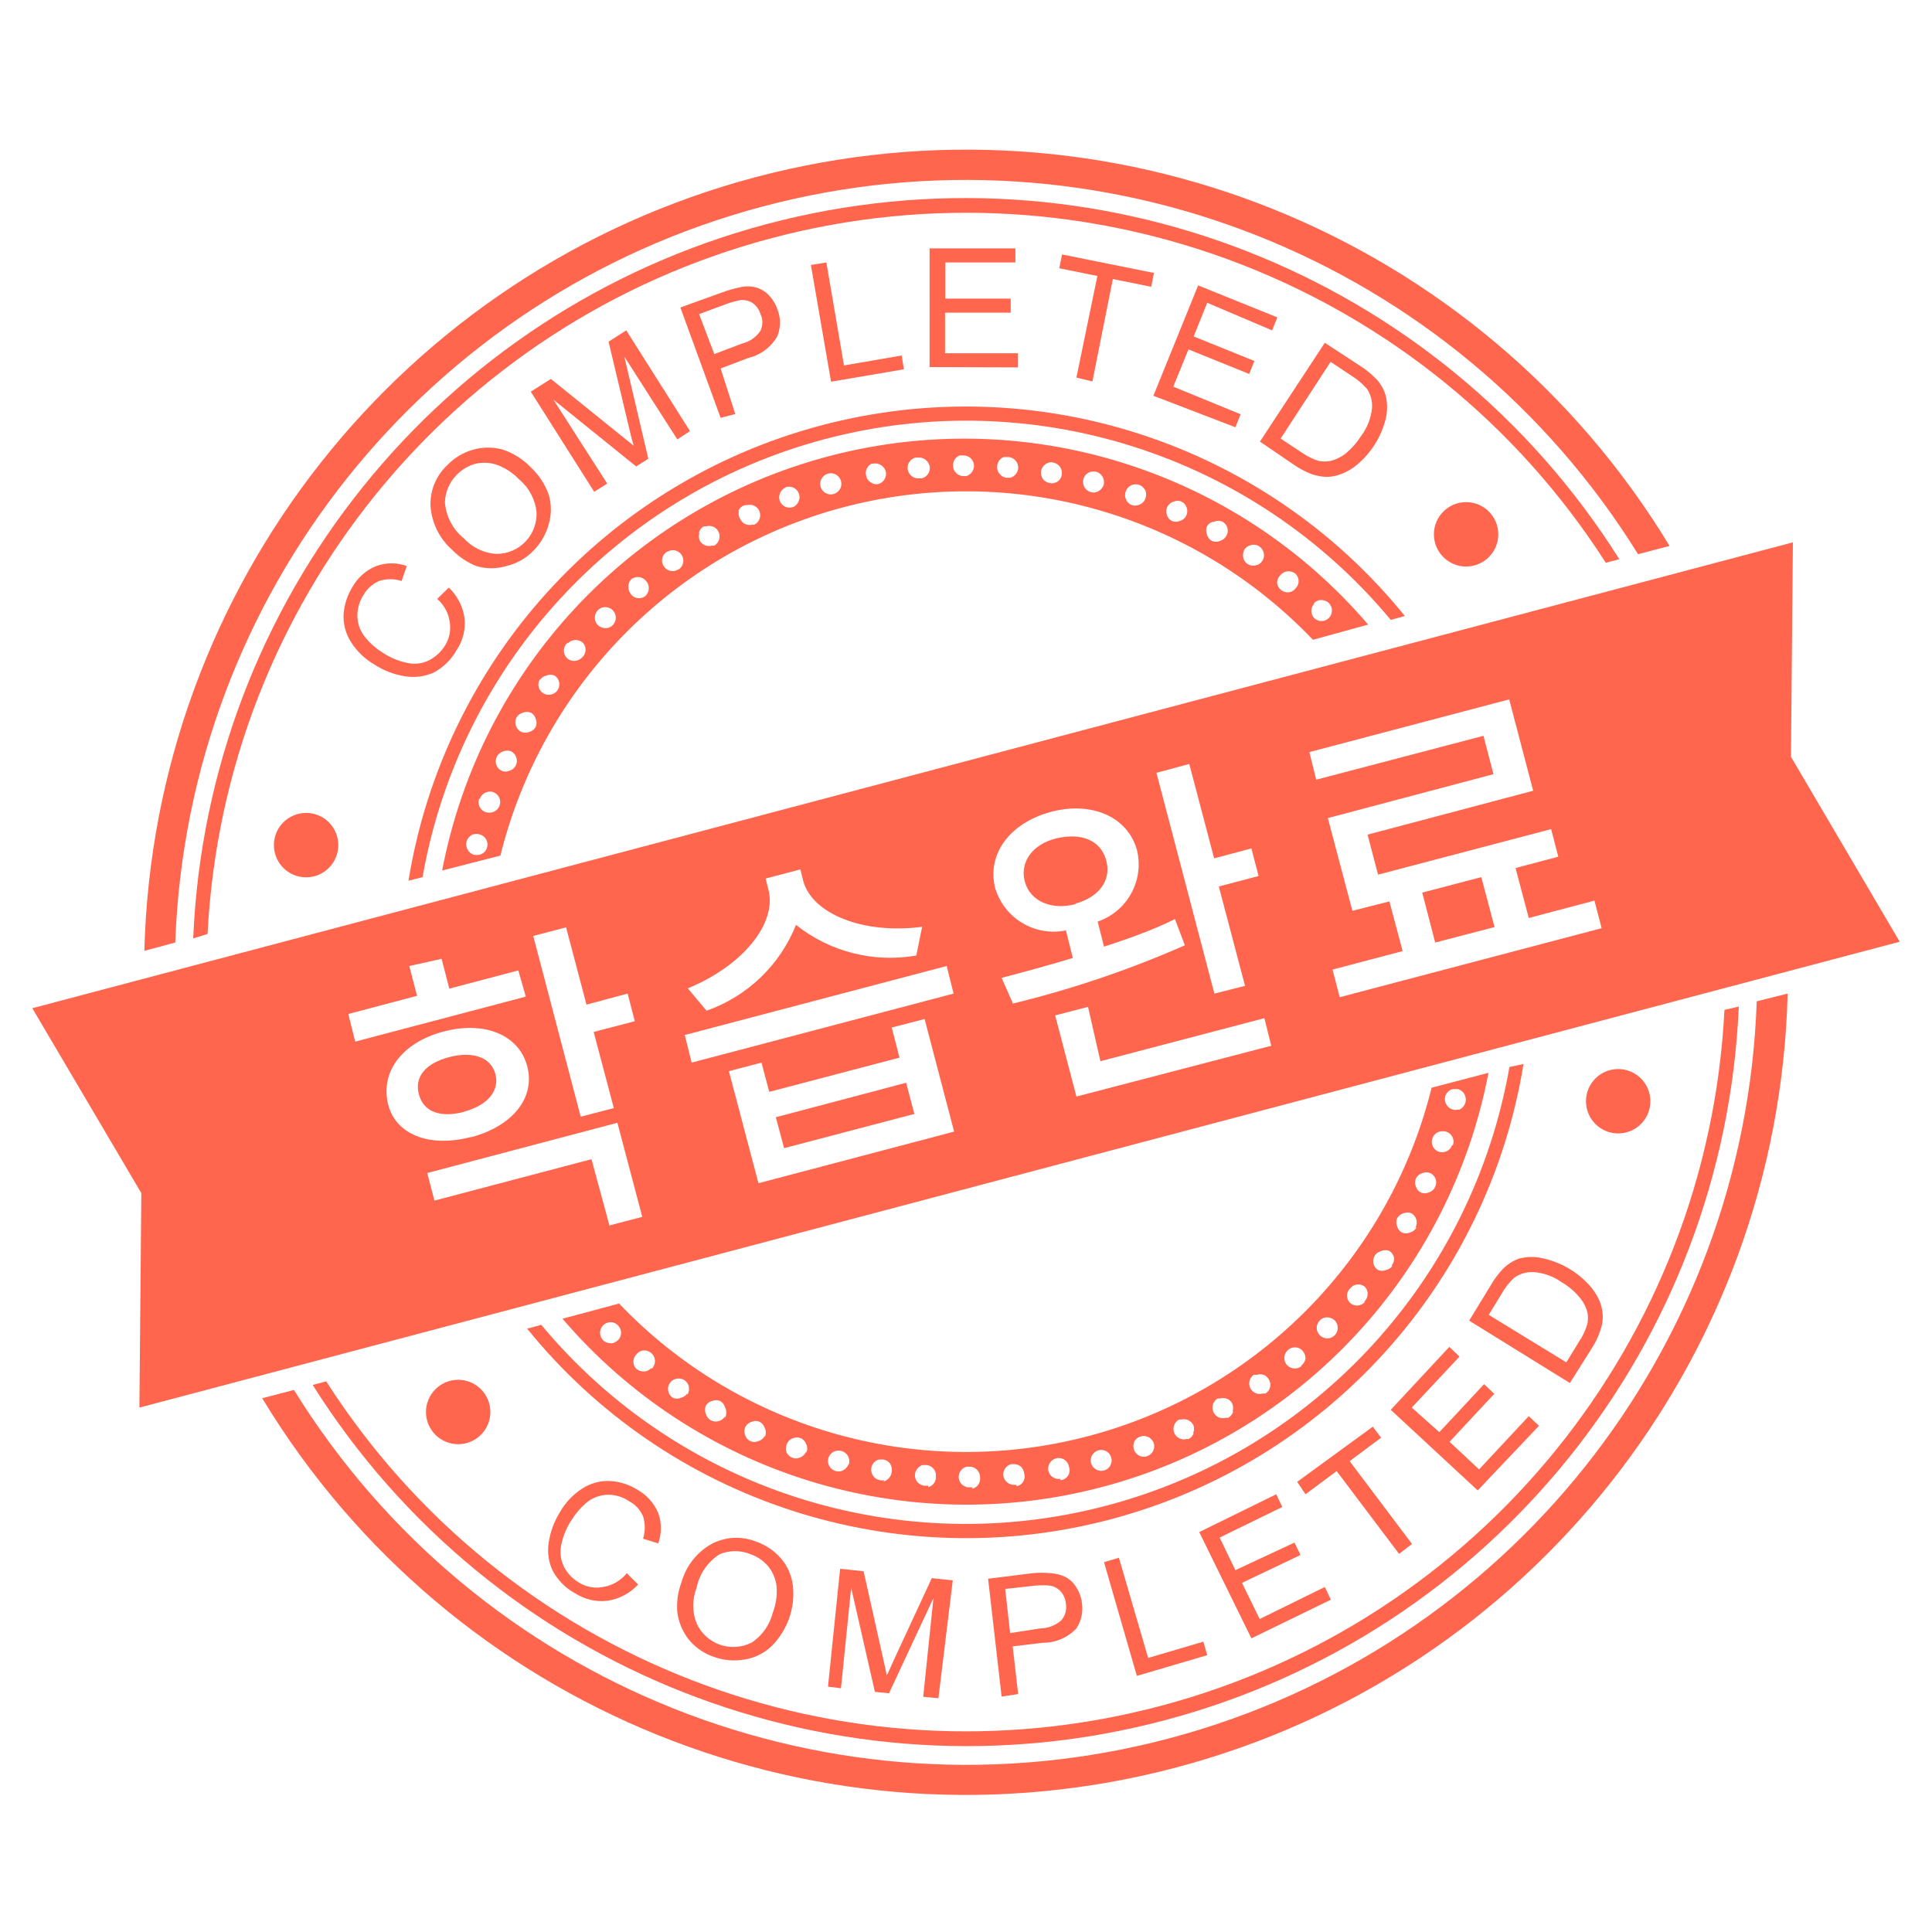 <?xml version="1.0" encoding="UTF-8"?>
<svg width="60px" height="60px" viewBox="0 0 60 60" version="1.1" xmlns="http://www.w3.org/2000/svg" xmlns:xlink="http://www.w3.org/1999/xlink">
    <title>학습완료 아이콘</title>
    <defs>
        <filter id="filter-1">
            <feColorMatrix in="SourceGraphic" type="matrix" values="0 0 0 0 1 0 0 0 0 0.4 0 0 0 0 0.302 0 0 0 1 0"></feColorMatrix>
        </filter>
    </defs>
    <g id="14_Certification" stroke="none" stroke-width="1" fill="none" fill-rule="evenodd">
        <g id="학습완료-아이콘">
            <rect id="Rectangle" fill-rule="nonzero" x="0" y="0" width="60" height="60"></rect>
            <g filter="url(#filter-1)" id="Group-8">
                <g transform="translate(7.857, 30.286)"></g>
            </g>
            <path d="M15.54,26.571 C16.847,21.297 20.923,17.153 26.175,15.758 C31.427,14.363 37.022,15.938 40.774,19.869 L42.489,19.397 C38.363,14.577 31.841,12.548 25.709,14.176 C19.578,15.805 14.922,20.803 13.731,27.034 L15.54,26.571 Z M40.809,18.729 C40.85,18.689 40.9,18.659 40.954,18.643 C41.068,18.619 41.186,18.651 41.271,18.729 C41.396,18.858 41.396,19.062 41.271,19.191 C41.23,19.231 41.18,19.261 41.126,19.277 C41.012,19.306 40.892,19.274 40.809,19.191 C40.696,19.067 40.696,18.878 40.809,18.754 L40.809,18.729 Z M39.771,17.854 C39.814,17.805 39.871,17.769 39.934,17.751 C40.04,17.727 40.15,17.752 40.234,17.82 C40.296,17.88 40.33,17.962 40.33,18.047 C40.33,18.133 40.296,18.215 40.234,18.274 C40.194,18.328 40.136,18.367 40.071,18.386 C39.977,18.409 39.878,18.39 39.799,18.334 C39.721,18.278 39.67,18.19 39.66,18.094 C39.664,18.003 39.704,17.917 39.771,17.854 L39.771,17.854 Z M38.657,17.049 C38.705,16.989 38.771,16.946 38.846,16.929 C38.936,16.903 39.034,16.918 39.111,16.971 C39.184,17.021 39.234,17.099 39.249,17.186 C39.266,17.269 39.248,17.357 39.197,17.426 C39.154,17.492 39.086,17.539 39.009,17.554 C38.921,17.58 38.826,17.567 38.749,17.517 C38.671,17.468 38.619,17.388 38.606,17.297 C38.593,17.211 38.611,17.123 38.657,17.049 L38.657,17.049 Z M37.483,16.346 C37.53,16.261 37.617,16.206 37.714,16.2 C37.794,16.166 37.883,16.166 37.963,16.2 C38.04,16.241 38.096,16.313 38.119,16.397 C38.142,16.481 38.129,16.571 38.083,16.646 C38.04,16.721 37.969,16.777 37.886,16.8 C37.806,16.834 37.717,16.834 37.637,16.8 C37.562,16.757 37.506,16.687 37.483,16.603 C37.451,16.52 37.451,16.429 37.483,16.346 L37.483,16.346 Z M36.249,15.746 C36.292,15.661 36.37,15.598 36.463,15.574 C36.534,15.545 36.614,15.545 36.686,15.574 C36.762,15.61 36.821,15.675 36.849,15.754 C36.884,15.84 36.879,15.938 36.836,16.02 C36.793,16.103 36.716,16.162 36.626,16.183 C36.554,16.212 36.474,16.212 36.403,16.183 C36.324,16.147 36.264,16.078 36.24,15.994 C36.209,15.914 36.212,15.824 36.249,15.746 L36.249,15.746 Z M34.963,15.257 C34.992,15.175 35.053,15.108 35.132,15.071 C35.211,15.034 35.301,15.03 35.383,15.06 C35.464,15.093 35.531,15.154 35.571,15.231 C35.602,15.312 35.602,15.4 35.571,15.48 C35.537,15.582 35.453,15.659 35.349,15.686 C35.285,15.707 35.215,15.707 35.151,15.686 C35.069,15.658 35.003,15.595 34.971,15.514 C34.931,15.434 34.928,15.34 34.963,15.257 L34.963,15.257 Z M33.643,14.88 C33.677,14.769 33.764,14.683 33.874,14.649 C33.931,14.64 33.989,14.64 34.046,14.649 C34.216,14.702 34.317,14.877 34.277,15.051 C34.243,15.162 34.156,15.249 34.046,15.283 C33.99,15.3 33.93,15.3 33.874,15.283 C33.701,15.233 33.599,15.055 33.643,14.88 L33.643,14.88 Z M32.571,14.366 C32.616,14.353 32.664,14.353 32.709,14.366 C32.794,14.38 32.87,14.428 32.92,14.499 C32.97,14.57 32.989,14.658 32.974,14.743 C32.958,14.871 32.861,14.975 32.734,15 C32.689,15.013 32.642,15.013 32.597,15 C32.512,14.985 32.436,14.939 32.383,14.871 C32.337,14.797 32.319,14.709 32.331,14.623 C32.36,14.5 32.451,14.402 32.571,14.366 L32.571,14.366 Z M31.209,14.194 L31.32,14.194 C31.406,14.201 31.487,14.242 31.543,14.308 C31.599,14.374 31.627,14.459 31.62,14.546 C31.606,14.682 31.511,14.797 31.38,14.837 L31.26,14.837 C31.175,14.83 31.097,14.786 31.046,14.717 C30.986,14.656 30.958,14.571 30.969,14.486 C30.971,14.356 31.052,14.24 31.174,14.194 L31.209,14.194 Z M29.837,14.143 L29.923,14.143 C30.009,14.143 30.092,14.177 30.153,14.238 C30.214,14.299 30.249,14.382 30.249,14.469 C30.244,14.615 30.148,14.742 30.009,14.786 L29.923,14.786 C29.743,14.786 29.597,14.64 29.597,14.46 C29.591,14.321 29.674,14.194 29.803,14.143 L29.837,14.143 Z M28.466,14.211 L28.526,14.211 C28.61,14.205 28.693,14.233 28.757,14.289 C28.824,14.345 28.867,14.425 28.877,14.511 C28.887,14.668 28.788,14.81 28.637,14.854 L28.543,14.854 C28.456,14.863 28.369,14.835 28.303,14.777 C28.209,14.699 28.167,14.574 28.194,14.455 C28.221,14.336 28.313,14.242 28.431,14.211 L28.466,14.211 Z M27.103,14.4 C27.193,14.38 27.287,14.396 27.364,14.446 C27.442,14.496 27.496,14.575 27.514,14.666 C27.538,14.831 27.435,14.989 27.274,15.034 L27.274,15.034 C27.189,15.05 27.102,15.028 27.034,14.974 C26.96,14.929 26.91,14.854 26.897,14.769 C26.861,14.621 26.932,14.468 27.069,14.4 L27.103,14.4 Z M25.714,14.709 C25.828,14.678 25.949,14.71 26.032,14.793 C26.115,14.876 26.148,14.997 26.118,15.11 C26.087,15.223 25.999,15.312 25.886,15.343 C25.711,15.39 25.53,15.287 25.483,15.111 C25.436,14.936 25.539,14.756 25.714,14.709 L25.714,14.709 Z M24.386,15.137 L24.386,15.137 C24.511,15.088 24.653,15.121 24.743,15.22 C24.834,15.318 24.856,15.462 24.797,15.583 C24.762,15.665 24.693,15.727 24.609,15.754 L24.609,15.754 C24.443,15.8 24.271,15.71 24.214,15.549 C24.161,15.383 24.243,15.204 24.403,15.137 L24.386,15.137 Z M22.929,15.874 C22.964,15.779 23.044,15.708 23.143,15.686 L23.203,15.686 C23.365,15.644 23.532,15.732 23.589,15.889 C23.647,16.046 23.576,16.221 23.426,16.294 L23.366,16.294 C23.215,16.335 23.057,16.263 22.989,16.123 C22.941,16.049 22.925,15.96 22.946,15.874 L22.929,15.874 Z M21.703,16.543 C21.726,16.459 21.782,16.388 21.857,16.346 L21.934,16.346 C22.076,16.305 22.227,16.365 22.303,16.491 C22.394,16.65 22.34,16.853 22.183,16.946 L22.106,16.946 C21.964,16.986 21.813,16.926 21.737,16.8 C21.7,16.719 21.694,16.628 21.72,16.543 L21.703,16.543 Z M20.7,17.143 L20.803,17.1 C20.957,17.054 21.122,17.128 21.191,17.273 C21.259,17.419 21.211,17.593 21.077,17.683 L20.974,17.726 C20.842,17.761 20.701,17.71 20.623,17.597 C20.57,17.527 20.549,17.439 20.564,17.353 C20.578,17.267 20.628,17.191 20.7,17.143 L20.7,17.143 Z M19.594,18 C19.631,17.967 19.675,17.944 19.723,17.931 C19.845,17.9 19.974,17.94 20.057,18.034 C20.181,18.164 20.181,18.368 20.057,18.497 C20.02,18.53 19.976,18.553 19.929,18.566 C19.805,18.6 19.673,18.556 19.594,18.454 C19.542,18.388 19.515,18.307 19.517,18.223 C19.512,18.141 19.54,18.061 19.594,18 L19.594,18 Z M18.566,18.951 C18.607,18.912 18.657,18.882 18.711,18.866 C18.825,18.837 18.945,18.869 19.029,18.951 C19.09,19.013 19.125,19.096 19.125,19.183 C19.125,19.27 19.09,19.353 19.029,19.414 C18.989,19.456 18.938,19.485 18.883,19.5 C18.77,19.524 18.651,19.492 18.566,19.414 C18.442,19.285 18.442,19.081 18.566,18.951 L18.566,18.951 Z M17.631,19.989 C17.673,19.937 17.73,19.901 17.794,19.886 C17.896,19.862 18.002,19.884 18.086,19.946 C18.15,20.006 18.186,20.089 18.186,20.177 C18.186,20.265 18.15,20.349 18.086,20.409 C18.043,20.458 17.986,20.494 17.923,20.511 C17.819,20.544 17.706,20.522 17.623,20.451 C17.551,20.388 17.51,20.297 17.512,20.201 C17.514,20.105 17.557,20.015 17.631,19.954 L17.631,19.989 Z M16.774,21.111 C16.817,21.045 16.885,20.998 16.963,20.983 C17.047,20.945 17.144,20.945 17.229,20.983 C17.3,21.032 17.35,21.107 17.366,21.192 C17.382,21.277 17.363,21.366 17.314,21.437 C17.27,21.502 17.202,21.548 17.126,21.566 C17.035,21.592 16.938,21.576 16.86,21.523 C16.787,21.473 16.738,21.396 16.723,21.309 C16.71,21.226 16.732,21.143 16.783,21.077 L16.774,21.111 Z M16.037,22.286 C16.083,22.21 16.157,22.154 16.243,22.131 C16.32,22.102 16.406,22.102 16.483,22.131 C16.561,22.172 16.617,22.244 16.637,22.329 C16.671,22.408 16.671,22.498 16.637,22.577 C16.595,22.653 16.524,22.708 16.44,22.731 C16.36,22.761 16.272,22.761 16.191,22.731 C16.026,22.651 15.957,22.451 16.037,22.286 L16.037,22.286 Z M15.429,23.503 C15.472,23.418 15.55,23.355 15.643,23.331 C15.714,23.302 15.794,23.302 15.866,23.331 C15.942,23.367 16.001,23.432 16.029,23.511 C16.064,23.598 16.059,23.695 16.016,23.777 C15.973,23.86 15.896,23.919 15.806,23.94 C15.734,23.97 15.654,23.97 15.583,23.94 C15.504,23.903 15.443,23.836 15.414,23.754 C15.385,23.672 15.39,23.581 15.429,23.503 Z M14.906,24.806 C14.937,24.705 15.018,24.627 15.12,24.6 C15.184,24.578 15.253,24.578 15.317,24.6 C15.399,24.629 15.467,24.69 15.504,24.769 C15.541,24.848 15.545,24.938 15.514,25.02 C15.477,25.12 15.394,25.197 15.291,25.226 C15.227,25.243 15.159,25.243 15.094,25.226 C15.009,25.2 14.938,25.141 14.897,25.062 C14.857,24.982 14.85,24.89 14.88,24.806 L14.906,24.806 Z M14.717,25.911 C14.773,25.894 14.833,25.894 14.889,25.911 C15.036,25.946 15.14,26.077 15.14,26.229 C15.14,26.38 15.036,26.511 14.889,26.546 C14.832,26.554 14.774,26.554 14.717,26.546 C14.547,26.492 14.446,26.317 14.486,26.143 C14.515,26.038 14.591,25.953 14.691,25.911 L14.717,25.911 Z" id="Shape" fill="#FF664D" fill-rule="nonzero"></path>
            <path d="M44.46,33.78 C43.153,39.054 39.077,43.198 33.825,44.593 C28.573,45.988 22.978,44.413 19.226,40.483 L17.469,40.954 C21.594,45.774 28.116,47.803 34.248,46.175 C40.379,44.547 45.035,39.549 46.226,33.317 L44.46,33.78 Z M19.191,41.623 C19.148,41.659 19.099,41.688 19.046,41.709 C18.932,41.733 18.814,41.701 18.729,41.623 C18.669,41.56 18.635,41.478 18.634,41.391 C18.635,41.305 18.668,41.222 18.729,41.16 C18.77,41.12 18.82,41.091 18.874,41.074 C18.988,41.042 19.11,41.075 19.191,41.16 C19.253,41.221 19.288,41.304 19.288,41.391 C19.288,41.478 19.253,41.562 19.191,41.623 Z M20.229,42.48 C20.186,42.53 20.129,42.565 20.066,42.583 C19.96,42.607 19.85,42.582 19.766,42.514 C19.704,42.455 19.67,42.373 19.67,42.287 C19.67,42.202 19.704,42.12 19.766,42.06 C19.806,42.006 19.864,41.967 19.929,41.949 C20.023,41.926 20.122,41.945 20.201,42.001 C20.279,42.057 20.33,42.144 20.34,42.24 C20.348,42.346 20.307,42.45 20.229,42.523 L20.229,42.48 Z M21.343,43.277 C21.298,43.342 21.231,43.388 21.154,43.406 C21.07,43.445 20.973,43.445 20.889,43.406 C20.816,43.356 20.766,43.278 20.751,43.191 C20.734,43.108 20.752,43.02 20.803,42.951 C20.846,42.885 20.914,42.838 20.991,42.823 C21.079,42.797 21.174,42.811 21.251,42.86 C21.329,42.909 21.381,42.989 21.394,43.08 C21.408,43.164 21.39,43.249 21.343,43.32 L21.343,43.277 Z M22.517,43.989 C22.422,44.138 22.229,44.19 22.071,44.109 C21.997,44.061 21.942,43.988 21.917,43.903 C21.887,43.826 21.887,43.74 21.917,43.663 C21.957,43.585 22.029,43.529 22.114,43.509 C22.194,43.475 22.283,43.475 22.363,43.509 C22.438,43.551 22.494,43.622 22.517,43.706 C22.569,43.808 22.569,43.929 22.517,44.031 L22.517,43.989 Z M23.751,44.589 C23.708,44.674 23.63,44.736 23.537,44.76 C23.466,44.79 23.386,44.79 23.314,44.76 C23.232,44.726 23.169,44.657 23.143,44.571 C23.109,44.492 23.109,44.402 23.143,44.323 C23.186,44.238 23.264,44.175 23.357,44.151 C23.428,44.122 23.509,44.122 23.58,44.151 C23.657,44.187 23.715,44.252 23.743,44.331 C23.793,44.424 23.796,44.536 23.751,44.631 L23.751,44.589 Z M25.037,45.077 C24.997,45.173 24.915,45.246 24.814,45.274 C24.751,45.3 24.68,45.3 24.617,45.274 C24.535,45.247 24.467,45.189 24.429,45.111 C24.398,45.031 24.398,44.943 24.429,44.863 C24.463,44.761 24.547,44.683 24.651,44.657 C24.715,44.636 24.785,44.636 24.849,44.657 C24.931,44.685 24.997,44.747 25.029,44.829 C25.08,44.918 25.083,45.028 25.037,45.12 L25.037,45.077 Z M26.357,45.454 C26.323,45.565 26.236,45.651 26.126,45.686 C26.069,45.699 26.011,45.699 25.954,45.686 C25.782,45.64 25.679,45.464 25.723,45.291 C25.754,45.179 25.842,45.092 25.954,45.06 C26.01,45.043 26.07,45.043 26.126,45.06 C26.217,45.083 26.294,45.144 26.338,45.227 C26.382,45.311 26.389,45.409 26.357,45.497 L26.357,45.454 Z M27.463,45.969 C27.418,45.977 27.371,45.977 27.326,45.969 C27.24,45.954 27.164,45.906 27.115,45.835 C27.065,45.764 27.045,45.677 27.06,45.591 C27.078,45.462 27.173,45.356 27.3,45.326 L27.429,45.326 C27.515,45.337 27.592,45.384 27.643,45.454 C27.689,45.528 27.707,45.617 27.694,45.703 C27.68,45.852 27.574,45.976 27.429,46.011 L27.463,45.969 Z M28.826,46.14 L28.714,46.14 C28.628,46.133 28.547,46.093 28.491,46.027 C28.435,45.961 28.407,45.875 28.414,45.789 C28.429,45.652 28.523,45.538 28.654,45.497 L28.774,45.497 C28.857,45.505 28.934,45.545 28.989,45.609 C29.046,45.674 29.074,45.761 29.066,45.849 C29.079,46.004 28.977,46.146 28.826,46.183 L28.826,46.14 Z M30.197,46.191 L30.111,46.191 C29.944,46.198 29.798,46.076 29.776,45.909 C29.754,45.742 29.862,45.586 30.026,45.549 L30.111,45.549 C30.291,45.549 30.437,45.694 30.437,45.874 C30.46,46.038 30.357,46.192 30.197,46.234 L30.197,46.191 Z M31.569,46.114 L31.509,46.114 C31.425,46.116 31.343,46.089 31.277,46.037 C31.21,45.981 31.167,45.901 31.157,45.814 C31.147,45.658 31.247,45.515 31.397,45.471 L31.457,45.471 C31.543,45.463 31.629,45.488 31.697,45.54 C31.759,45.599 31.798,45.678 31.809,45.763 C31.834,45.847 31.823,45.939 31.777,46.014 C31.731,46.089 31.655,46.141 31.569,46.157 L31.569,46.114 Z M32.931,45.926 L32.931,45.926 C32.846,45.941 32.758,45.921 32.688,45.871 C32.617,45.821 32.569,45.745 32.554,45.66 C32.531,45.494 32.633,45.337 32.794,45.291 C32.885,45.268 32.981,45.283 33.06,45.334 C33.133,45.384 33.182,45.462 33.197,45.549 C33.233,45.64 33.223,45.743 33.17,45.826 C33.118,45.909 33.029,45.962 32.931,45.969 L32.931,45.926 Z M34.286,45.669 C34.111,45.713 33.933,45.61 33.883,45.437 C33.838,45.264 33.941,45.086 34.114,45.04 C34.287,44.994 34.465,45.096 34.512,45.269 C34.559,45.442 34.458,45.62 34.286,45.669 Z M35.614,45.231 L35.614,45.231 C35.452,45.274 35.283,45.19 35.22,45.034 C35.19,44.954 35.19,44.866 35.22,44.786 C35.255,44.704 35.324,44.642 35.409,44.614 L35.409,44.614 C35.579,44.556 35.764,44.643 35.829,44.811 C35.858,44.898 35.849,44.992 35.805,45.072 C35.761,45.152 35.686,45.21 35.597,45.231 L35.614,45.231 Z M37.071,44.503 C37.047,44.586 36.988,44.655 36.909,44.691 L36.849,44.691 C36.687,44.733 36.52,44.645 36.462,44.488 C36.405,44.331 36.475,44.156 36.626,44.083 L36.686,44.083 C36.838,44.047 36.995,44.122 37.063,44.263 C37.092,44.341 37.088,44.427 37.054,44.503 L37.071,44.503 Z M38.297,43.834 C38.274,43.918 38.218,43.989 38.143,44.031 L38.066,44.031 C37.922,44.074 37.768,44.009 37.697,43.877 C37.654,43.802 37.642,43.713 37.665,43.629 C37.687,43.546 37.742,43.474 37.817,43.431 L37.894,43.431 C38.036,43.388 38.189,43.448 38.263,43.577 C38.3,43.658 38.306,43.749 38.28,43.834 L38.297,43.834 Z M39.317,43.277 L39.214,43.277 C39.06,43.323 38.895,43.25 38.826,43.104 C38.758,42.958 38.806,42.784 38.94,42.694 L39.043,42.694 C39.176,42.65 39.322,42.703 39.394,42.823 C39.445,42.895 39.464,42.984 39.446,43.071 C39.428,43.157 39.375,43.231 39.3,43.277 L39.317,43.277 Z M40.423,42.42 C40.386,42.453 40.342,42.476 40.294,42.489 C40.146,42.528 39.991,42.459 39.921,42.323 C39.851,42.187 39.885,42.02 40.003,41.923 C40.04,41.89 40.084,41.867 40.131,41.854 C40.255,41.82 40.387,41.864 40.466,41.966 C40.518,42.032 40.545,42.113 40.543,42.197 C40.528,42.284 40.479,42.362 40.406,42.411 L40.423,42.42 Z M41.451,41.469 C41.41,41.508 41.36,41.538 41.306,41.554 C41.192,41.583 41.072,41.551 40.989,41.469 C40.927,41.407 40.892,41.324 40.892,41.237 C40.892,41.15 40.927,41.067 40.989,41.006 C41.028,40.964 41.079,40.935 41.134,40.92 C41.248,40.896 41.366,40.928 41.451,41.006 C41.576,41.135 41.576,41.339 41.451,41.469 L41.451,41.469 Z M42.386,40.431 C42.344,40.483 42.287,40.519 42.223,40.534 C42.12,40.56 42.012,40.535 41.931,40.466 C41.868,40.407 41.832,40.325 41.832,40.239 C41.832,40.152 41.868,40.07 41.931,40.011 C41.985,39.942 42.066,39.897 42.154,39.889 C42.241,39.881 42.329,39.91 42.394,39.969 C42.51,40.102 42.499,40.304 42.369,40.423 L42.386,40.431 Z M43.243,39.309 C43.2,39.375 43.132,39.422 43.054,39.437 C42.97,39.475 42.873,39.475 42.789,39.437 C42.717,39.388 42.667,39.313 42.651,39.228 C42.635,39.143 42.654,39.054 42.703,38.983 C42.748,38.918 42.815,38.872 42.891,38.854 C42.976,38.815 43.073,38.815 43.157,38.854 C43.23,38.904 43.28,38.982 43.294,39.069 C43.303,39.153 43.274,39.237 43.217,39.3 L43.243,39.309 Z M43.989,38.126 C43.943,38.202 43.869,38.257 43.783,38.28 C43.706,38.31 43.62,38.31 43.543,38.28 C43.465,38.24 43.409,38.168 43.389,38.083 C43.355,38.003 43.355,37.914 43.389,37.834 C43.431,37.759 43.502,37.703 43.586,37.68 C43.665,37.646 43.755,37.646 43.834,37.68 C43.985,37.769 44.041,37.96 43.963,38.117 L43.989,38.126 Z M44.571,36.857 C44.532,36.947 44.453,37.014 44.357,37.037 C44.286,37.067 44.206,37.067 44.134,37.037 C44.055,37.001 43.996,36.932 43.971,36.849 C43.938,36.769 43.938,36.679 43.971,36.6 C44.015,36.515 44.093,36.452 44.186,36.429 C44.257,36.399 44.337,36.399 44.409,36.429 C44.488,36.462 44.551,36.527 44.582,36.608 C44.612,36.689 44.609,36.779 44.571,36.857 Z M45.094,35.563 C45.063,35.664 44.982,35.741 44.88,35.769 C44.816,35.79 44.747,35.79 44.683,35.769 C44.601,35.74 44.533,35.679 44.496,35.6 C44.459,35.521 44.455,35.43 44.486,35.349 C44.52,35.247 44.604,35.169 44.709,35.143 C44.773,35.126 44.841,35.126 44.906,35.143 C44.993,35.168 45.066,35.229 45.107,35.31 C45.148,35.392 45.152,35.486 45.12,35.571 L45.094,35.563 Z M45.283,34.457 C45.227,34.474 45.167,34.474 45.111,34.457 C44.941,34.404 44.841,34.228 44.88,34.054 C44.912,33.942 44.999,33.854 45.111,33.823 L45.283,33.823 C45.453,33.876 45.554,34.052 45.514,34.226 C45.488,34.334 45.411,34.423 45.309,34.466 L45.283,34.457 Z" id="Shape" fill="#FF664D" fill-rule="nonzero"></path>
            <circle id="Oval" fill="#FF664D" fill-rule="nonzero" cx="45.531" cy="16.594" r="1"></circle>
            <circle id="Oval" fill="#FF664D" fill-rule="nonzero" cx="9.506" cy="26.246" r="1"></circle>
            <circle id="Oval" fill="#FF664D" fill-rule="nonzero" cx="50.254" cy="34.2" r="1"></circle>
            <circle id="Oval" fill="#FF664D" fill-rule="nonzero" cx="14.229" cy="43.851" r="1"></circle>
            <path d="M19.466,48.857 L19.817,49.209 C19.565,49.482 19.226,49.661 18.857,49.714 C18.509,49.754 18.158,49.673 17.863,49.483 C17.563,49.321 17.318,49.073 17.16,48.771 C17.036,48.504 16.994,48.206 17.04,47.914 C17.088,47.58 17.205,47.259 17.383,46.971 C17.553,46.669 17.794,46.413 18.086,46.226 C18.341,46.062 18.64,45.981 18.943,45.994 C19.247,46.011 19.543,46.105 19.8,46.269 C20.089,46.43 20.315,46.684 20.443,46.989 C20.551,47.294 20.551,47.626 20.443,47.931 L19.971,47.786 C20.041,47.559 20.041,47.318 19.971,47.091 C19.884,46.889 19.73,46.722 19.534,46.62 C19.326,46.477 19.075,46.408 18.823,46.423 C18.592,46.44 18.373,46.53 18.197,46.68 C18.016,46.838 17.86,47.023 17.734,47.229 C17.583,47.464 17.479,47.726 17.426,48 C17.381,48.227 17.414,48.463 17.52,48.669 C17.624,48.862 17.778,49.025 17.966,49.14 C18.176,49.276 18.429,49.331 18.677,49.294 C18.987,49.256 19.269,49.099 19.466,48.857 Z" id="Path" fill="#FF664D" fill-rule="nonzero"></path>
            <path d="M21.163,49.14 C21.305,48.635 21.641,48.207 22.097,47.949 C22.522,47.725 23.022,47.697 23.469,47.871 C23.774,47.975 24.046,48.159 24.257,48.403 C24.463,48.645 24.592,48.944 24.626,49.26 C24.66,49.599 24.619,49.942 24.506,50.263 C24.39,50.584 24.205,50.877 23.966,51.12 C23.73,51.345 23.431,51.492 23.109,51.54 C22.801,51.592 22.486,51.565 22.191,51.463 C21.88,51.363 21.603,51.175 21.394,50.923 C21.198,50.676 21.073,50.379 21.034,50.066 C21.009,49.751 21.053,49.436 21.163,49.14 L21.163,49.14 Z M21.634,49.311 C21.493,49.666 21.493,50.062 21.634,50.417 C21.777,50.729 22.041,50.969 22.365,51.081 C22.689,51.192 23.044,51.166 23.349,51.009 C23.673,50.792 23.906,50.462 24,50.083 C24.096,49.832 24.137,49.563 24.12,49.294 C24.099,49.064 24.013,48.844 23.871,48.66 C23.723,48.479 23.527,48.343 23.306,48.266 C23.001,48.141 22.659,48.141 22.354,48.266 C21.98,48.5 21.719,48.878 21.634,49.311 L21.634,49.311 Z" id="Shape" fill="#FF664D" fill-rule="nonzero"></path>
            <path d="M25.714,52.38 L26.091,48.72 L26.82,48.797 L27.42,51.48 C27.48,51.729 27.514,51.917 27.54,52.037 L27.797,51.471 L28.937,49.011 L29.589,49.08 L29.143,52.74 L28.671,52.697 L28.989,49.629 L27.609,52.586 L27.171,52.543 L26.434,49.311 L26.117,52.431 L25.714,52.38 Z" id="Path" fill="#FF664D" fill-rule="nonzero"></path>
            <path d="M31.106,52.689 L30.686,49.029 L32.066,48.857 C32.251,48.839 32.438,48.839 32.623,48.857 C32.786,48.865 32.947,48.906 33.094,48.977 C33.234,49.053 33.349,49.165 33.429,49.303 C33.522,49.447 33.581,49.612 33.6,49.783 C33.642,50.058 33.581,50.339 33.429,50.571 C33.16,50.858 32.784,51.019 32.391,51.017 L31.449,51.129 L31.62,52.611 L31.106,52.689 Z M31.371,50.717 L32.314,50.571 C32.551,50.567 32.779,50.479 32.957,50.323 C33.08,50.182 33.134,49.993 33.103,49.809 C33.092,49.666 33.035,49.53 32.94,49.423 C32.854,49.329 32.74,49.266 32.614,49.243 C32.46,49.229 32.305,49.229 32.151,49.243 L31.217,49.346 L31.371,50.717 Z" id="Shape" fill="#FF664D" fill-rule="nonzero"></path>
            <polygon id="Path" fill="#FF664D" fill-rule="nonzero" points="35.306 52.046 34.286 48.514 34.749 48.377 35.657 51.489 37.371 50.983 37.491 51.403"></polygon>
            <polygon id="Path" fill="#FF664D" fill-rule="nonzero" points="38.863 50.88 37.243 47.58 39.634 46.406 39.823 46.8 37.877 47.751 38.366 48.763 40.2 47.906 40.389 48.291 38.571 49.157 39.12 50.28 41.143 49.286 41.331 49.68"></polygon>
            <polygon id="Path" fill="#FF664D" fill-rule="nonzero" points="43.449 48.257 41.511 45.686 40.543 46.406 40.286 46.02 42.634 44.306 42.891 44.649 41.914 45.377 43.851 47.949"></polygon>
            <polygon id="Path" fill="#FF664D" fill-rule="nonzero" points="45.891 46.286 43.191 43.783 45.009 41.829 45.326 42.129 43.843 43.714 44.7 44.477 46.089 42.986 46.406 43.286 45.017 44.777 45.934 45.634 47.477 43.98 47.794 44.28"></polygon>
            <path d="M48.754,42.951 L45.626,41.014 L46.286,39.934 C46.392,39.744 46.521,39.569 46.671,39.411 C46.812,39.265 46.986,39.154 47.177,39.086 C47.43,39.021 47.695,39.021 47.949,39.086 C48.486,39.211 48.972,39.494 49.346,39.9 C49.478,40.045 49.588,40.21 49.671,40.389 C49.732,40.536 49.767,40.692 49.774,40.851 C49.781,41.012 49.755,41.173 49.697,41.323 C49.637,41.514 49.55,41.695 49.44,41.863 L48.754,42.951 Z M48.643,42.309 L49.054,41.64 C49.16,41.482 49.241,41.308 49.294,41.126 C49.324,40.999 49.324,40.867 49.294,40.74 C49.244,40.566 49.157,40.405 49.037,40.269 C48.881,40.088 48.695,39.934 48.489,39.814 C48.236,39.636 47.94,39.529 47.631,39.506 C47.418,39.494 47.207,39.555 47.031,39.677 C46.873,39.82 46.74,39.988 46.637,40.174 L46.234,40.834 L48.643,42.309 Z" id="Shape" fill="#FF664D" fill-rule="nonzero"></path>
            <path d="M13.577,18.6 L13.937,18.249 C14.204,18.5 14.377,18.836 14.426,19.2 C14.464,19.55 14.376,19.903 14.177,20.194 C14.011,20.489 13.764,20.73 13.466,20.889 C13.183,21.013 12.87,21.052 12.566,21 C12.233,20.947 11.914,20.824 11.631,20.64 C11.331,20.467 11.078,20.223 10.894,19.929 C10.733,19.673 10.655,19.373 10.671,19.071 C10.695,18.767 10.792,18.473 10.954,18.214 C11.119,17.927 11.376,17.704 11.683,17.58 C11.99,17.468 12.327,17.468 12.634,17.58 L12.471,18.043 C12.246,17.969 12.003,17.969 11.777,18.043 C11.576,18.127 11.408,18.275 11.297,18.463 C11.158,18.673 11.089,18.922 11.1,19.174 C11.113,19.404 11.2,19.624 11.349,19.8 C11.501,19.986 11.684,20.145 11.889,20.271 C12.122,20.428 12.384,20.536 12.66,20.589 C12.886,20.64 13.123,20.61 13.329,20.503 C13.524,20.402 13.69,20.251 13.809,20.066 C13.947,19.856 14.005,19.603 13.971,19.354 C13.941,19.062 13.8,18.792 13.577,18.6 Z" id="Path" fill="#FF664D" fill-rule="nonzero"></path>
            <path d="M14.049,17.083 C13.654,16.738 13.411,16.251 13.371,15.729 C13.347,15.248 13.535,14.781 13.886,14.451 C14.108,14.218 14.389,14.049 14.7,13.963 C15,13.88 15.317,13.88 15.617,13.963 C15.941,14.074 16.235,14.258 16.474,14.503 C16.729,14.739 16.923,15.033 17.04,15.36 C17.13,15.662 17.13,15.984 17.04,16.286 C16.956,16.589 16.797,16.866 16.577,17.091 C16.345,17.335 16.047,17.505 15.72,17.58 C15.418,17.67 15.096,17.67 14.794,17.58 C14.514,17.468 14.26,17.299 14.049,17.083 Z M14.409,16.723 C14.668,17.006 15.028,17.178 15.411,17.203 C15.752,17.205 16.078,17.069 16.315,16.824 C16.551,16.579 16.677,16.249 16.663,15.909 C16.623,15.511 16.429,15.145 16.123,14.889 C15.935,14.693 15.707,14.541 15.454,14.443 C15.237,14.365 15.002,14.35 14.777,14.4 C14.553,14.459 14.349,14.578 14.186,14.743 C13.958,14.971 13.827,15.278 13.817,15.6 C13.851,16.04 14.065,16.446 14.409,16.723 L14.409,16.723 Z" id="Shape" fill="#FF664D" fill-rule="nonzero"></path>
            <path d="M18.454,15.274 L16.483,12.163 L17.109,11.769 L19.234,13.483 L19.68,13.843 C19.637,13.706 19.586,13.509 19.526,13.243 L18.9,10.611 L19.449,10.26 L21.429,13.389 L21.034,13.646 L19.389,11.074 L20.134,14.246 L19.757,14.486 L17.186,12.411 L18.857,15.017 L18.454,15.274 Z" id="Path" fill="#FF664D" fill-rule="nonzero"></path>
            <path d="M22.38,12.977 L21.129,9.549 L22.44,9.077 C22.616,9.011 22.796,8.96 22.98,8.923 C23.138,8.884 23.302,8.884 23.46,8.923 C23.613,8.961 23.752,9.042 23.863,9.154 C23.986,9.277 24.08,9.427 24.137,9.591 C24.251,9.866 24.251,10.174 24.137,10.449 C23.942,10.786 23.616,11.028 23.237,11.117 L22.38,11.443 L22.834,12.857 L22.38,12.977 Z M22.183,10.997 L23.04,10.671 C23.274,10.617 23.479,10.476 23.614,10.277 C23.697,10.11 23.697,9.913 23.614,9.746 C23.573,9.611 23.488,9.494 23.374,9.411 C23.267,9.343 23.141,9.31 23.014,9.317 C22.863,9.345 22.714,9.385 22.569,9.437 L21.711,9.754 L22.183,10.997 Z" id="Shape" fill="#FF664D" fill-rule="nonzero"></path>
            <polygon id="Path" fill="#FF664D" fill-rule="nonzero" points="25.809 11.854 25.183 8.229 25.663 8.151 26.211 11.349 28.003 11.04 28.071 11.469"></polygon>
            <polygon id="Path" fill="#FF664D" fill-rule="nonzero" points="28.869 11.4 28.869 7.714 31.534 7.714 31.534 8.151 29.357 8.151 29.357 9.274 31.389 9.274 31.389 9.711 29.349 9.711 29.349 10.971 31.611 10.971 31.611 11.409"></polygon>
            <polygon id="Path" fill="#FF664D" fill-rule="nonzero" points="33.429 11.726 34.08 8.571 32.897 8.331 32.983 7.903 35.837 8.477 35.751 8.906 34.56 8.666 33.926 11.846"></polygon>
            <polygon id="Path" fill="#FF664D" fill-rule="nonzero" points="35.82 12.291 37.209 8.863 39.669 9.857 39.506 10.26 37.491 9.403 37.071 10.449 38.957 11.211 38.794 11.614 36.909 10.851 36.437 12.009 38.529 12.866 38.366 13.269"></polygon>
            <path d="M39.129,13.714 L41.143,10.646 L42.206,11.34 C42.393,11.456 42.566,11.594 42.72,11.751 C42.864,11.895 42.97,12.072 43.029,12.266 C43.093,12.516 43.093,12.778 43.029,13.029 C42.891,13.565 42.592,14.047 42.171,14.409 C42.022,14.54 41.851,14.644 41.666,14.717 C41.518,14.775 41.361,14.807 41.203,14.811 C41.045,14.806 40.889,14.778 40.74,14.726 C40.553,14.655 40.375,14.563 40.209,14.451 L39.129,13.714 Z M39.771,13.62 L40.431,14.057 C40.59,14.167 40.763,14.253 40.946,14.314 C41.07,14.339 41.198,14.339 41.323,14.314 C41.498,14.27 41.662,14.188 41.803,14.074 C41.987,13.92 42.146,13.738 42.274,13.534 C42.462,13.284 42.577,12.988 42.609,12.677 C42.626,12.466 42.571,12.254 42.454,12.077 C42.312,11.917 42.148,11.778 41.966,11.666 L41.323,11.237 L39.771,13.62 Z" id="Shape" fill="#FF664D" fill-rule="nonzero"></path>
            <path d="M46.877,33.137 C45.726,39.718 40.857,45.03 34.401,46.749 C27.946,48.468 21.079,46.28 16.809,41.143 L16.371,41.263 C20.721,46.638 27.824,48.956 34.507,47.18 C41.19,45.405 46.206,39.868 47.314,33.043 L46.877,33.137 Z" id="Path" fill="#FF664D" fill-rule="nonzero"></path>
            <path d="M13.123,27.24 C14.279,20.662 19.15,15.355 25.605,13.64 C32.06,11.925 38.923,14.115 43.191,19.251 L43.629,19.131 C39.279,13.756 32.176,11.439 25.493,13.214 C18.81,14.989 13.794,20.526 12.686,27.351 L13.123,27.24 Z" id="Path" fill="#FF664D" fill-rule="nonzero"></path>
            <polygon id="Path" fill="#FF664D" fill-rule="nonzero" points="4.329 43.714 4.389 37.054 1.003 31.311 55.68 16.843 55.62 23.503 58.997 29.246"></polygon>
            <path d="M5.443,29.271 C5.832,18.467 13.24,9.186 23.689,6.412 C34.139,3.638 45.174,8.022 50.871,17.211 L51.849,16.954 C45.975,7.259 34.413,2.596 23.457,5.504 C12.501,8.413 4.774,18.197 4.483,29.529 L5.443,29.271 Z" id="Path" fill="#FF664D" fill-rule="nonzero"></path>
            <path d="M6.446,29.006 C6.964,18.764 14.04,10.031 23.951,7.399 C33.862,4.768 44.338,8.841 49.869,17.477 L50.289,17.366 C44.691,8.476 33.963,4.259 23.811,6.959 C13.659,9.659 6.442,18.647 6,29.143 L6.446,29.006 Z" id="Path" fill="#FF664D" fill-rule="nonzero"></path>
            <path d="M53.554,31.363 C53.039,41.606 45.965,50.342 36.053,52.976 C26.141,55.61 15.663,51.537 10.131,42.9 L9.711,43.011 C15.306,51.898 26.028,56.116 36.177,53.423 C46.327,50.73 53.548,41.751 54,31.26 L53.554,31.363 Z" id="Path" fill="#FF664D" fill-rule="nonzero"></path>
            <path d="M54.557,31.097 C54.184,41.911 46.777,51.205 36.32,53.984 C25.863,56.762 14.819,52.368 9.129,43.166 L8.143,43.423 C14.012,53.126 25.577,57.795 36.538,54.888 C47.498,51.981 55.229,42.193 55.517,30.857 L54.557,31.097 Z" id="Path" fill="#FF664D" fill-rule="nonzero"></path>
            <path d="M16.329,30.951 L11.031,32.349 L10.817,31.491 L12.951,30.926 L12.711,30 L13.714,29.777 L13.954,30.703 L16.097,30.137 L16.329,30.951 Z M14.614,35.314 C13.32,35.649 12.257,35.229 12.043,34.251 C11.829,33.274 12.489,32.383 13.757,32.04 C15.026,31.697 16.106,32.126 16.371,33.103 C16.637,34.08 15.926,34.971 14.64,35.314 L14.614,35.314 Z M14.4,34.526 C15.12,34.337 15.523,33.891 15.386,33.36 C15.249,32.829 14.674,32.64 13.954,32.829 C13.234,33.017 12.857,33.429 13.011,33.994 C13.166,34.56 13.714,34.714 14.426,34.526 L14.4,34.526 Z M13.269,36.429 L19.174,34.869 L19.946,37.791 L18.926,38.057 L18.369,36 L13.491,37.286 L13.269,36.429 Z M19.714,31.714 L18.437,32.049 L19.063,34.414 L18.034,34.68 L16.56,29.066 L17.58,28.8 L18.214,31.2 L19.491,30.857 L19.714,31.714 Z" id="Shape" fill="#FFFFFF" fill-rule="nonzero"></path>
            <path d="M29.4,30 L29.614,30.857 L21.48,33 L21.266,32.143 L29.4,30 Z M28.457,29.674 C27.133,29.908 25.772,29.561 24.72,28.723 C24.223,29.971 23.21,30.943 21.943,31.389 L21.36,30.694 C23.074,29.991 24.137,28.671 23.863,27.626 L23.777,27.283 L24.857,27 L24.943,27.351 C25.217,28.38 26.803,29.023 28.637,28.783 L28.457,29.674 Z M27.694,31.911 L28.714,31.646 L29.631,35.143 L23.554,36.746 L22.637,33.266 L23.649,33 L23.889,33.909 L27.934,32.846 L27.694,31.911 Z M28.14,33.626 L24.094,34.697 L24.351,35.657 L28.397,34.594 L28.14,33.626 Z" id="Shape" fill="#FFFFFF" fill-rule="nonzero"></path>
            <path d="M36.797,29.357 C35.074,30.116 33.287,30.721 31.457,31.166 L31.106,30.369 C31.757,30.197 32.52,29.991 33.317,29.751 L33.103,28.894 C32.145,29.092 31.194,28.527 30.909,27.591 C30.634,26.529 31.363,25.56 32.623,25.217 C33.883,24.874 35.031,25.354 35.314,26.417 C35.533,27.357 35.003,28.31 34.089,28.62 L34.286,29.4 C35.04,29.151 35.803,28.886 36.489,28.543 L36.797,29.357 Z M33.369,28.071 C34.123,27.874 34.526,27.343 34.354,26.717 C34.183,26.091 33.583,25.86 32.829,26.031 C32.074,26.203 31.663,26.769 31.826,27.377 C31.989,27.986 32.657,28.286 33.429,28.071 L33.369,28.071 Z M34.174,32.957 L39.266,31.62 L39.48,32.477 L33.429,34.054 L32.769,31.534 L33.789,31.269 L34.174,32.957 Z M38.863,26.349 L39.086,27.206 L37.851,27.531 L38.666,30.617 L37.714,30.857 L35.914,24 L36.934,23.726 L37.706,26.657 L38.863,26.349 Z" id="Shape" fill="#FFFFFF" fill-rule="nonzero"></path>
            <path d="M49.517,27.969 L49.74,28.826 L41.606,30.969 L41.383,30.111 L43.56,29.537 L43.149,27.994 L42,28.286 L41.237,25.406 L46.38,24.043 L46.071,22.851 L40.877,24.214 L40.663,23.357 L46.869,21.72 L47.614,24.557 L42.471,25.92 L42.797,27.163 L48.171,25.749 L48.394,26.606 L47.066,26.957 L47.477,28.509 L49.517,27.969 Z M44.571,29.271 L46.414,28.791 L46.003,27.24 L44.169,27.72 L44.571,29.271 Z" id="Shape" fill="#FFFFFF" fill-rule="nonzero"></path>
        </g>
    </g>
</svg>